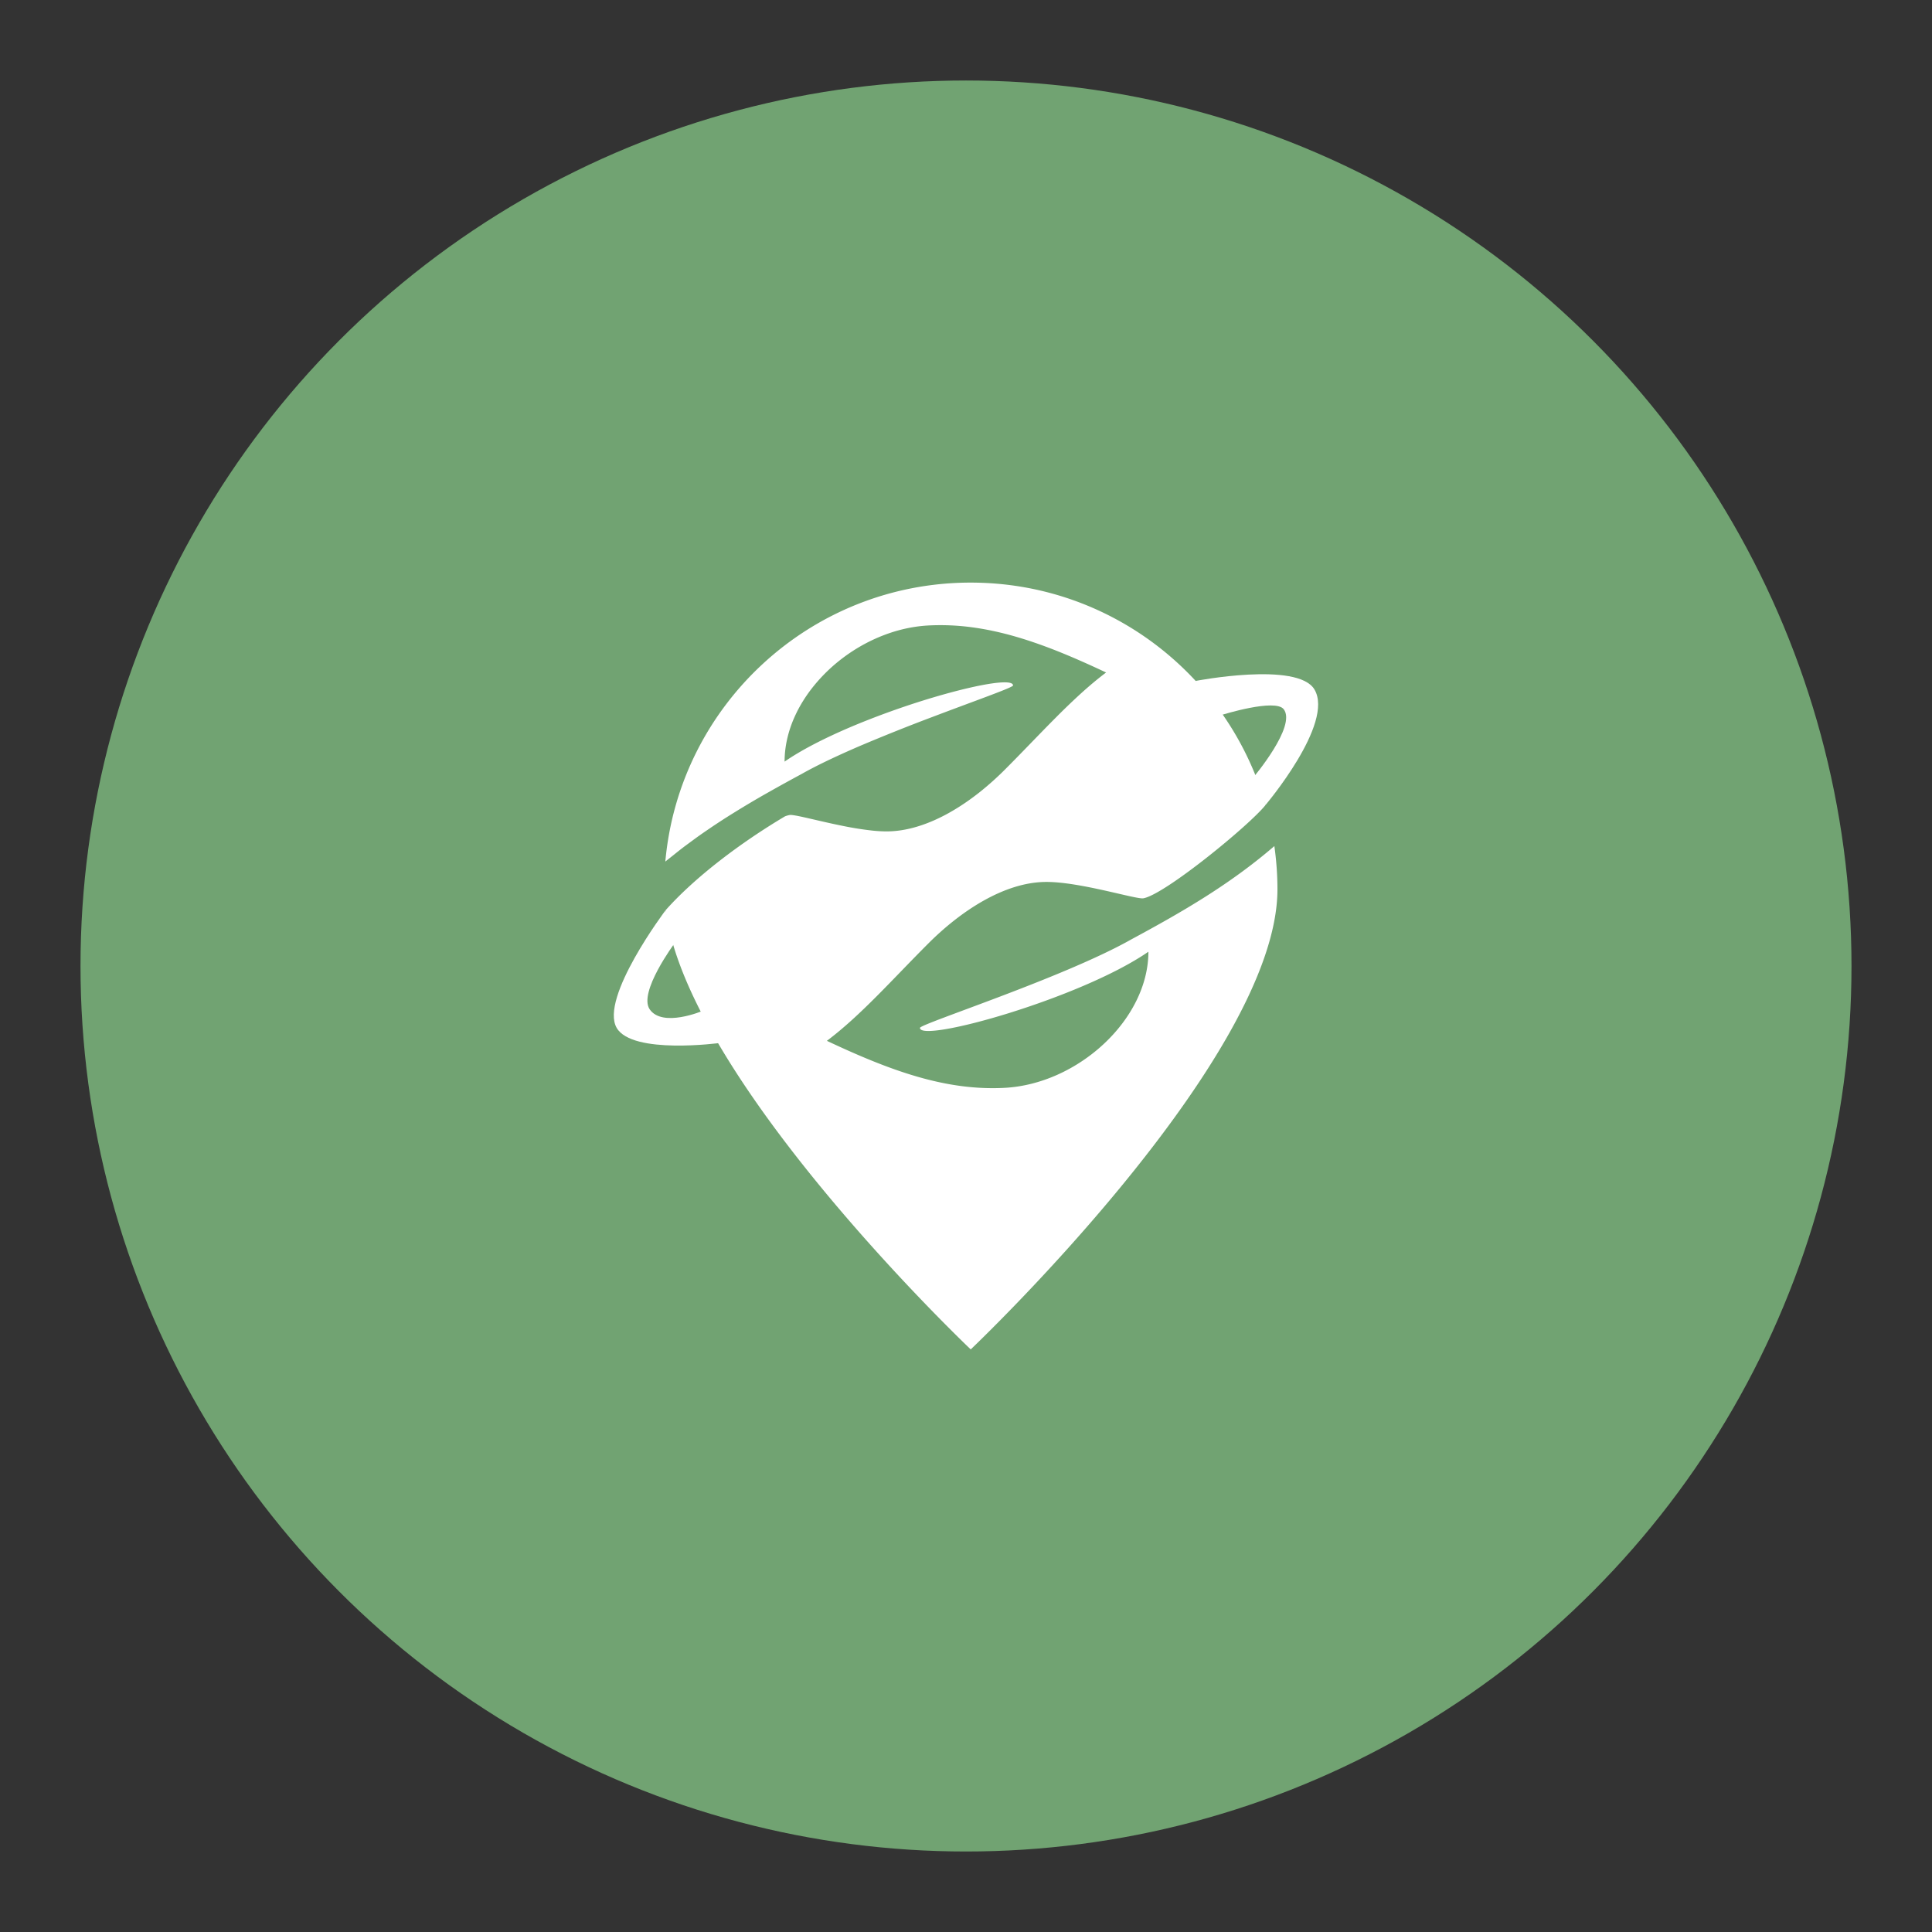 <svg xmlns="http://www.w3.org/2000/svg" width="192" height="192"><rect width="100%" height="100%" fill="#333333" stroke="none"/><circle cx="96" cy="96" r="88" fill="#71a372"/><g fill="#fff" stroke-width="0"><path d="M96.471 57.898c-15.905 0-28.958 12.183-30.352 27.726l.016-.013c.245-.203.495-.394.741-.591.333-.267.665-.535 1.002-.792.267-.203.537-.4.806-.598.299-.219.597-.439.899-.652.283-.2.57-.395.855-.59a66.342 66.342 0 0 1 2.487-1.614 95.464 95.464 0 0 1 3.038-1.81c.15-.085.303-.17.453-.256 1.062-.6 2.138-1.193 3.237-1.785.841-.476 1.8-.964 2.835-1.455a89.28 89.28 0 0 1 3.288-1.472 191.127 191.127 0 0 1 6.91-2.755c3.312-1.257 6.15-2.273 7.362-2.786.202-.085.358-.157.464-.213.107-.057.163-.097.163-.122a.195.195 0 0 0-.046-.126.351.351 0 0 0-.135-.094c-.118-.05-.294-.079-.519-.087-.225-.008-.5.005-.82.036-.956.095-2.308.362-3.89.764-1.054.268-2.21.595-3.42.97a81.32 81.32 0 0 0-5.627 1.98c-1.256.495-2.49 1.021-3.653 1.568s-2.257 1.113-3.23 1.688c-.487.288-.943.578-1.363.869 0-.42.027-.84.08-1.256.053-.416.132-.83.235-1.24v-.002c.103-.41.229-.815.378-1.215v-.002c.149-.4.322-.794.514-1.182v-.002c.192-.389.406-.77.639-1.143.232-.374.483-.738.752-1.094a16.433 16.433 0 0 1 2.851-2.904 17.053 17.053 0 0 1 2.296-1.537 16.58 16.58 0 0 1 2.52-1.138 15.3 15.3 0 0 1 1.32-.4c.444-.112.894-.204 1.346-.273.452-.07.907-.118 1.363-.142a23.408 23.408 0 0 1 4.362.186c.722.097 1.441.225 2.162.381.72.156 1.442.34 2.166.55.724.21 1.452.445 2.184.703.732.258 1.47.537 2.214.838 1.489.6 3.006 1.28 4.57 2.017-.84.63-1.667 1.326-2.49 2.072a68.18 68.18 0 0 0-2.47 2.37c-1.655 1.657-3.337 3.446-5.13 5.239a29.708 29.708 0 0 1-2.57 2.286c-.46.36-.932.706-1.416 1.033-.473.32-.957.62-1.448.898l-.06.035c-.485.273-.979.52-1.478.742-1.559.693-3.17 1.115-4.762 1.115-.424 0-.881-.027-1.358-.075a31.742 31.742 0 0 1-2.993-.473h-.001c-2.01-.402-3.9-.903-4.801-1.046-.225-.036-.389-.049-.476-.033-.137.024-.29.068-.457.13-4.443 2.638-8.954 6.056-11.866 9.33 2.24 17.024 30.322 43.646 30.322 43.646s30.481-28.888 30.481-45.722c0-1.46-.109-2.893-.307-4.297-4.372 3.769-9.075 6.506-14.198 9.263-6.727 3.81-21.022 8.408-21.022 8.803 0 1.537 15.976-2.918 22.703-7.568 0 6.727-6.996 13.144-14.295 13.528-5.886.31-11.4-1.727-17.658-4.672 3.364-2.523 6.504-6.098 10.09-9.684 3.155-3.154 7.51-6.107 11.734-6.107 3.388 0 8.929 1.754 9.629 1.627 2.16-.39 10.59-7.305 12.145-9.277-3.643-12.755-15.379-22.097-29.304-22.097z"/><path d="M125.77 79.996s6.869-8.118 4.856-11.481c-1.681-2.81-11.83-.84-11.83-.84l2.657 3.363s5.284-1.654 6.125-.552c1.284 1.682-3.003 6.747-3.003 6.747zM66.148 90.456s-6.579 8.721-4.863 11.693c1.55 2.685 10.274 1.498 10.274 1.498l-1.756-3.18s-3.959 1.682-5.234-.157c-1.165-1.682 2.47-6.57 2.47-6.57z"/></g></svg>